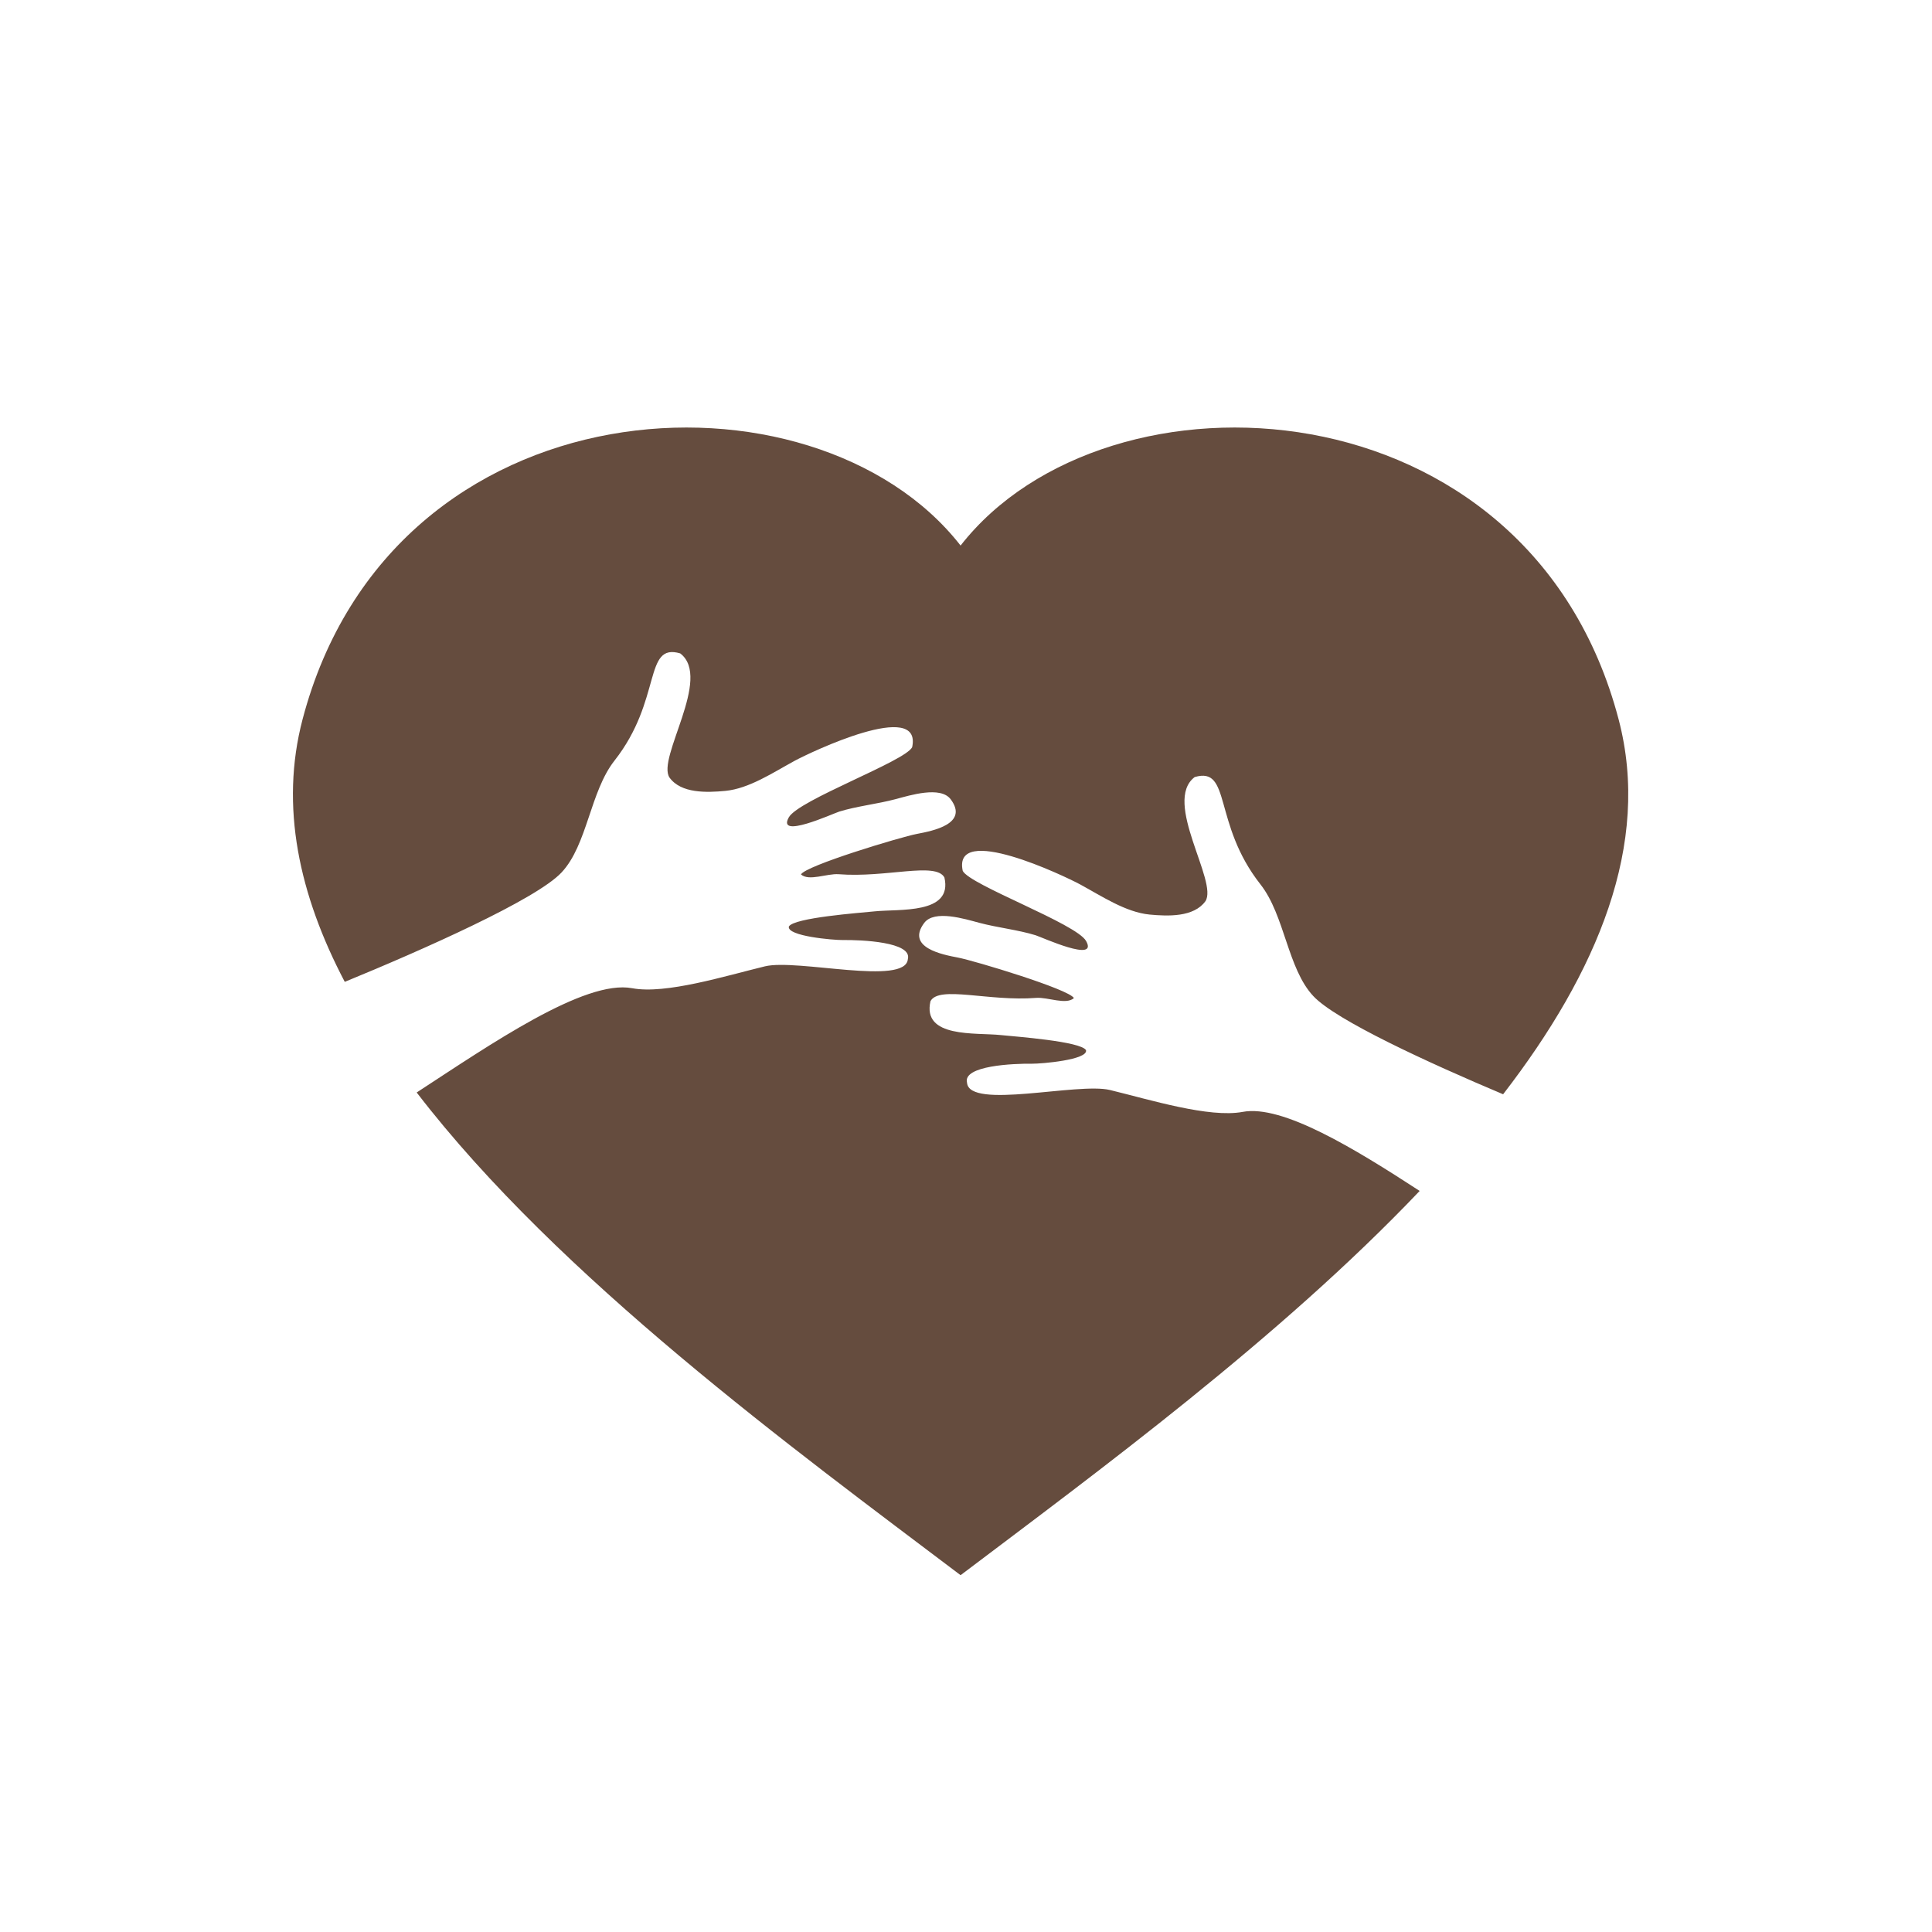 <svg xmlns="http://www.w3.org/2000/svg" xmlns:xlink="http://www.w3.org/1999/xlink" width="500" zoomAndPan="magnify" viewBox="0 0 375 375" height="500" preserveAspectRatio="xMidYMid meet" version="1.0"><defs><clipPath id="a9919ea707"><path d="M 56 82 L 317 82 L 317 305.734 L 56 305.734 Z M 56 82 " clip-rule="nonzero"/></clipPath></defs><g clip-path="url(#a9919ea707)"><path fill="#654c3e" d="M 241.211 215.816 C 234.699 217.039 223.156 213.438 215.445 211.57 C 209.184 210.055 188.117 215.43 187.699 210.156 C 186.824 206.82 196.766 206.418 200.355 206.465 C 202.172 206.48 211.188 205.719 210.797 203.844 C 209.816 202.117 196.988 201.191 194.246 200.906 C 189.391 200.387 178.934 201.539 180.609 194.32 C 182.297 191.238 191.906 194.422 201.133 193.688 C 203.402 193.523 206.902 195.098 208.445 193.734 C 207.598 192.039 189.121 186.473 185.949 185.867 C 182.91 185.289 175.809 183.922 179.391 179.137 C 181.363 176.523 187.281 178.371 190.059 179.113 C 193.641 180.066 197.602 180.477 201.023 181.535 C 202.348 181.965 213.23 186.945 210.809 182.648 C 208.922 179.277 188.301 171.805 186.867 169.043 C 184.832 159.621 206.652 170.043 209.652 171.664 C 213.859 173.949 218.5 177.066 223.137 177.516 C 226.727 177.855 231.711 178.035 233.961 174.938 C 236.516 171.168 225.598 155.598 231.887 150.828 C 239.055 148.719 235.34 159.812 244.648 171.648 C 249.383 177.668 249.902 187.992 254.914 193.34 C 259.27 198.016 277.207 206.266 291.754 212.398 C 310.047 188.695 320.535 163.84 314.176 139.641 C 296.789 73.465 214.859 69.492 186.449 105.891 C 158.039 69.492 76.113 73.465 58.723 139.641 C 54.293 156.504 58.047 173.688 66.918 190.578 C 82.027 184.375 104.102 174.594 109.004 169.336 C 114.012 163.988 114.531 153.664 119.266 147.645 C 128.574 135.809 124.859 124.715 132.031 126.824 C 138.316 131.594 127.398 147.164 129.957 150.934 C 132.203 154.031 137.188 153.852 140.781 153.512 C 145.414 153.066 150.055 149.945 154.262 147.66 C 157.262 146.039 179.082 135.617 177.047 145.039 C 175.617 147.801 154.992 155.273 153.109 158.645 C 150.684 162.941 161.57 157.961 162.891 157.531 C 166.312 156.473 170.273 156.062 173.855 155.109 C 176.633 154.367 182.551 152.52 184.523 155.133 C 188.105 159.918 181.004 161.285 177.965 161.863 C 174.797 162.469 156.316 168.035 155.469 169.73 C 157.012 171.094 160.512 169.52 162.781 169.684 C 172.008 170.418 181.617 167.234 183.309 170.316 C 184.98 177.535 174.523 176.383 169.672 176.902 C 166.93 177.188 154.098 178.113 153.117 179.84 C 152.727 181.715 161.742 182.477 163.559 182.461 C 167.152 182.414 177.09 182.816 176.215 186.152 C 175.797 191.426 154.734 186.051 148.469 187.566 C 140.758 189.434 129.215 193.039 122.703 191.812 C 113.465 190.07 95.152 202.746 80.879 212.051 C 108.496 248.004 154.164 281.336 186.449 305.742 C 212.93 285.727 248.41 259.707 275.555 231.16 C 262.859 222.895 248.895 214.367 241.211 215.816 Z M 241.211 215.816 " fill-opacity="1" fill-rule="nonzero"/></g></svg>
